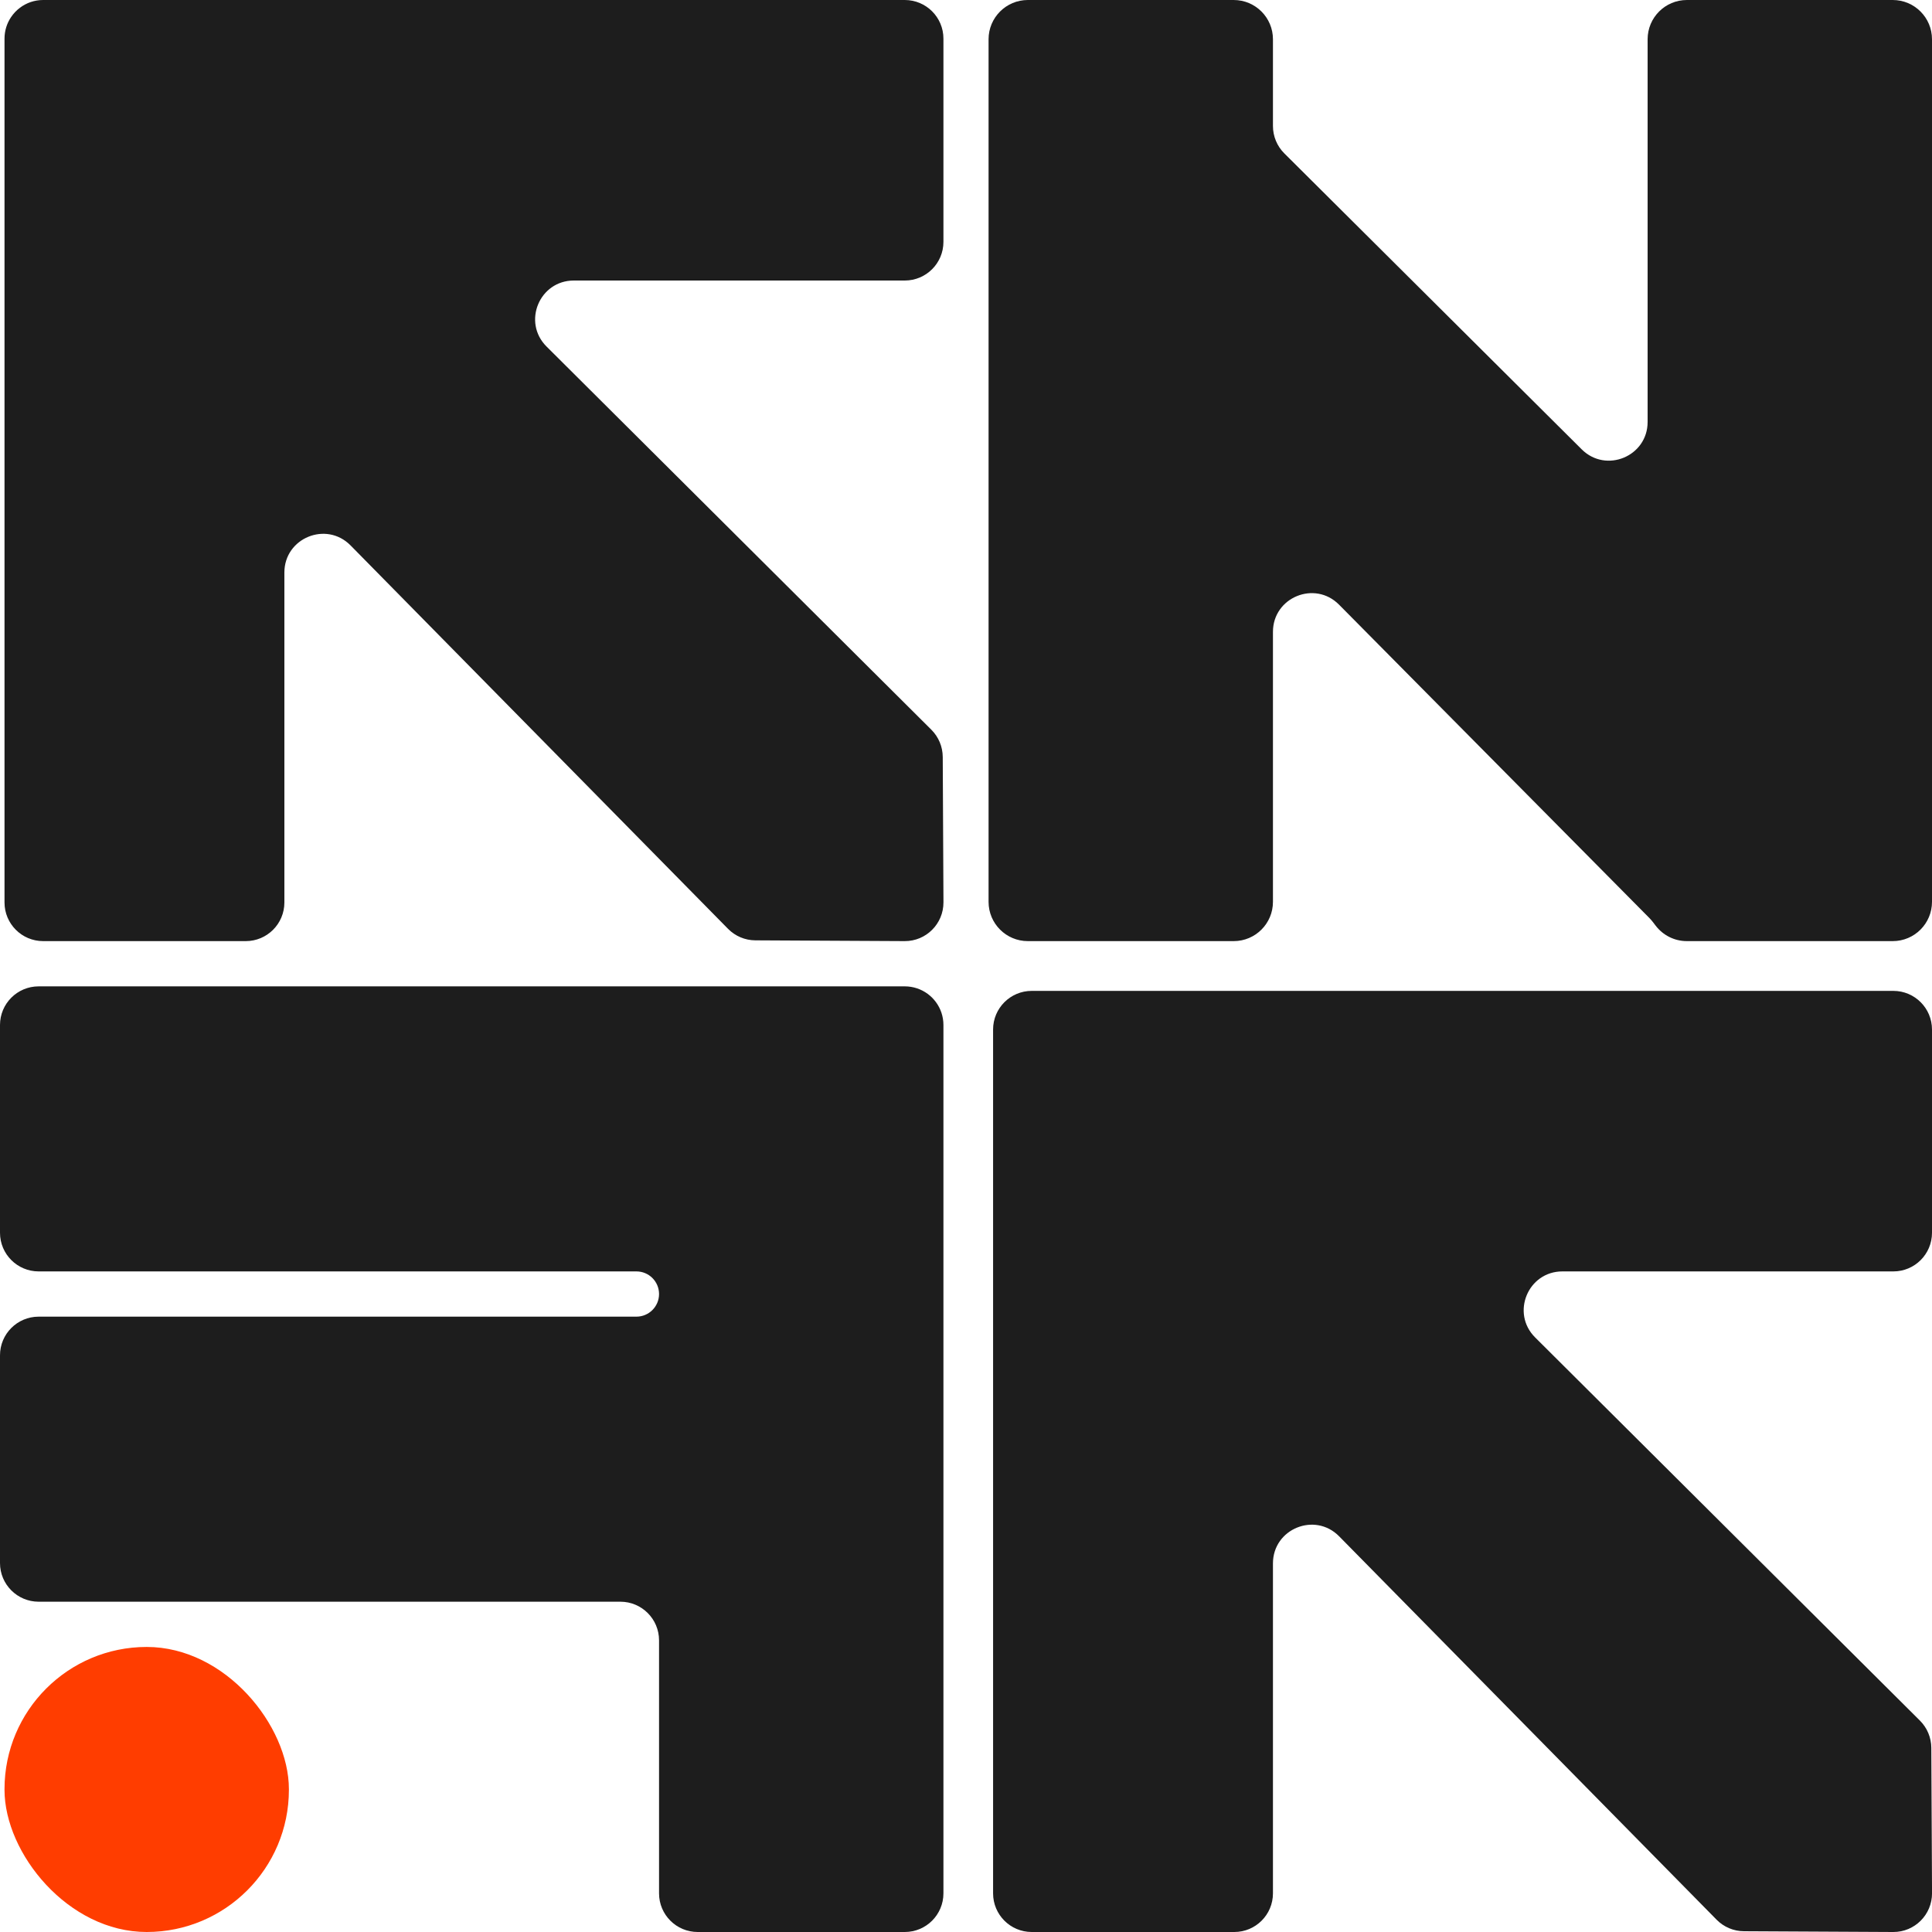 <svg width="500" height="500" viewBox="0 0 500 500" fill="none" xmlns="http://www.w3.org/2000/svg">
<path fill-rule="evenodd" clip-rule="evenodd" d="M267.009 500C261.486 500 257.009 495.523 257.009 490V319.04V266.44V266.44C257.009 260.917 261.486 256.44 267.009 256.44H319.439L319.464 256.44H490C495.523 256.44 500 260.917 500 266.44V319.04C500 324.563 495.523 329.04 490 329.04H404.348C395.428 329.04 390.971 339.832 397.291 346.126L496.874 445.291C498.749 447.158 499.809 449.693 499.822 452.342L500.008 489.94C500.036 495.508 495.524 500.028 489.968 500L451.318 499.801C448.663 499.787 446.123 498.715 444.259 496.821L346.565 397.593C340.288 391.217 329.439 395.662 329.439 404.608V490C329.439 495.523 324.962 500 319.439 500H267.009Z" fill="#1D1D1D"/>
<path fill-rule="evenodd" clip-rule="evenodd" d="M1.168 10C1.168 7.929 1.798 6.005 2.876 4.409C3.501 3.484 4.277 2.669 5.168 1.999C6.84 0.744 8.917 0 11.168 0H63.598H234.159C239.682 0 244.159 4.477 244.159 10V62.599C244.159 68.122 239.682 72.6 234.159 72.6H148.506C139.587 72.6 135.13 83.392 141.45 89.686L241.033 188.85C242.908 190.717 243.968 193.253 243.981 195.902L244.167 233.499C244.195 239.068 239.683 243.588 234.127 243.56L195.477 243.36C192.822 243.347 190.282 242.275 188.417 240.381L90.724 141.152C84.447 134.777 73.598 139.221 73.598 148.168V233.56C73.598 239.083 69.121 243.56 63.598 243.56H11.168C5.645 243.56 1.168 239.083 1.168 233.56V62.599V10Z" fill="#1D1D1D"/>
<path fill-rule="evenodd" clip-rule="evenodd" d="M266.002 243.56C260.39 243.56 255.841 239.01 255.841 233.398V10.161C255.841 4.549 260.39 0 266.002 0H319.278C324.89 0 329.439 4.549 329.439 10.161V32.613C329.439 35.273 330.499 37.824 332.385 39.701L409.348 116.293C415.654 122.569 426.402 118.102 426.402 109.205V10.161C426.402 4.549 430.951 0 436.563 0H489.839C495.451 0 500 4.549 500 10.161V233.398C500 239.01 495.451 243.56 489.839 243.56H436.563C433.271 243.56 430.344 241.994 428.487 239.566C427.976 238.898 427.482 238.212 426.89 237.614L346.544 156.487C340.259 150.14 329.439 154.591 329.439 163.523V233.398C329.439 239.01 324.89 243.56 319.278 243.56H266.002Z" fill="#1D1D1D"/>
<rect x="1.168" y="426.229" width="73.598" height="73.77" rx="36.799" fill="#FF3D00"/>
<path fill-rule="evenodd" clip-rule="evenodd" d="M-0 265.269C-0 259.746 4.477 255.269 10 255.269H234.159C235.262 255.269 236.323 255.448 237.315 255.778C241.291 257.099 244.159 260.849 244.159 265.269V490C244.159 495.523 239.682 500 234.159 500H180.561C175.038 500 170.561 495.523 170.561 490V424.52C170.561 418.997 166.083 414.52 160.561 414.52H10C4.477 414.52 -0 410.043 -0 404.52V350.749C-0 345.227 4.477 340.749 10 340.749H164.706C167.939 340.749 170.561 338.128 170.561 334.895C170.561 331.661 167.939 329.04 164.706 329.04H10C4.477 329.04 -0 324.563 -0 319.04V265.269Z" fill="#1D1D1D"/>
</svg>

